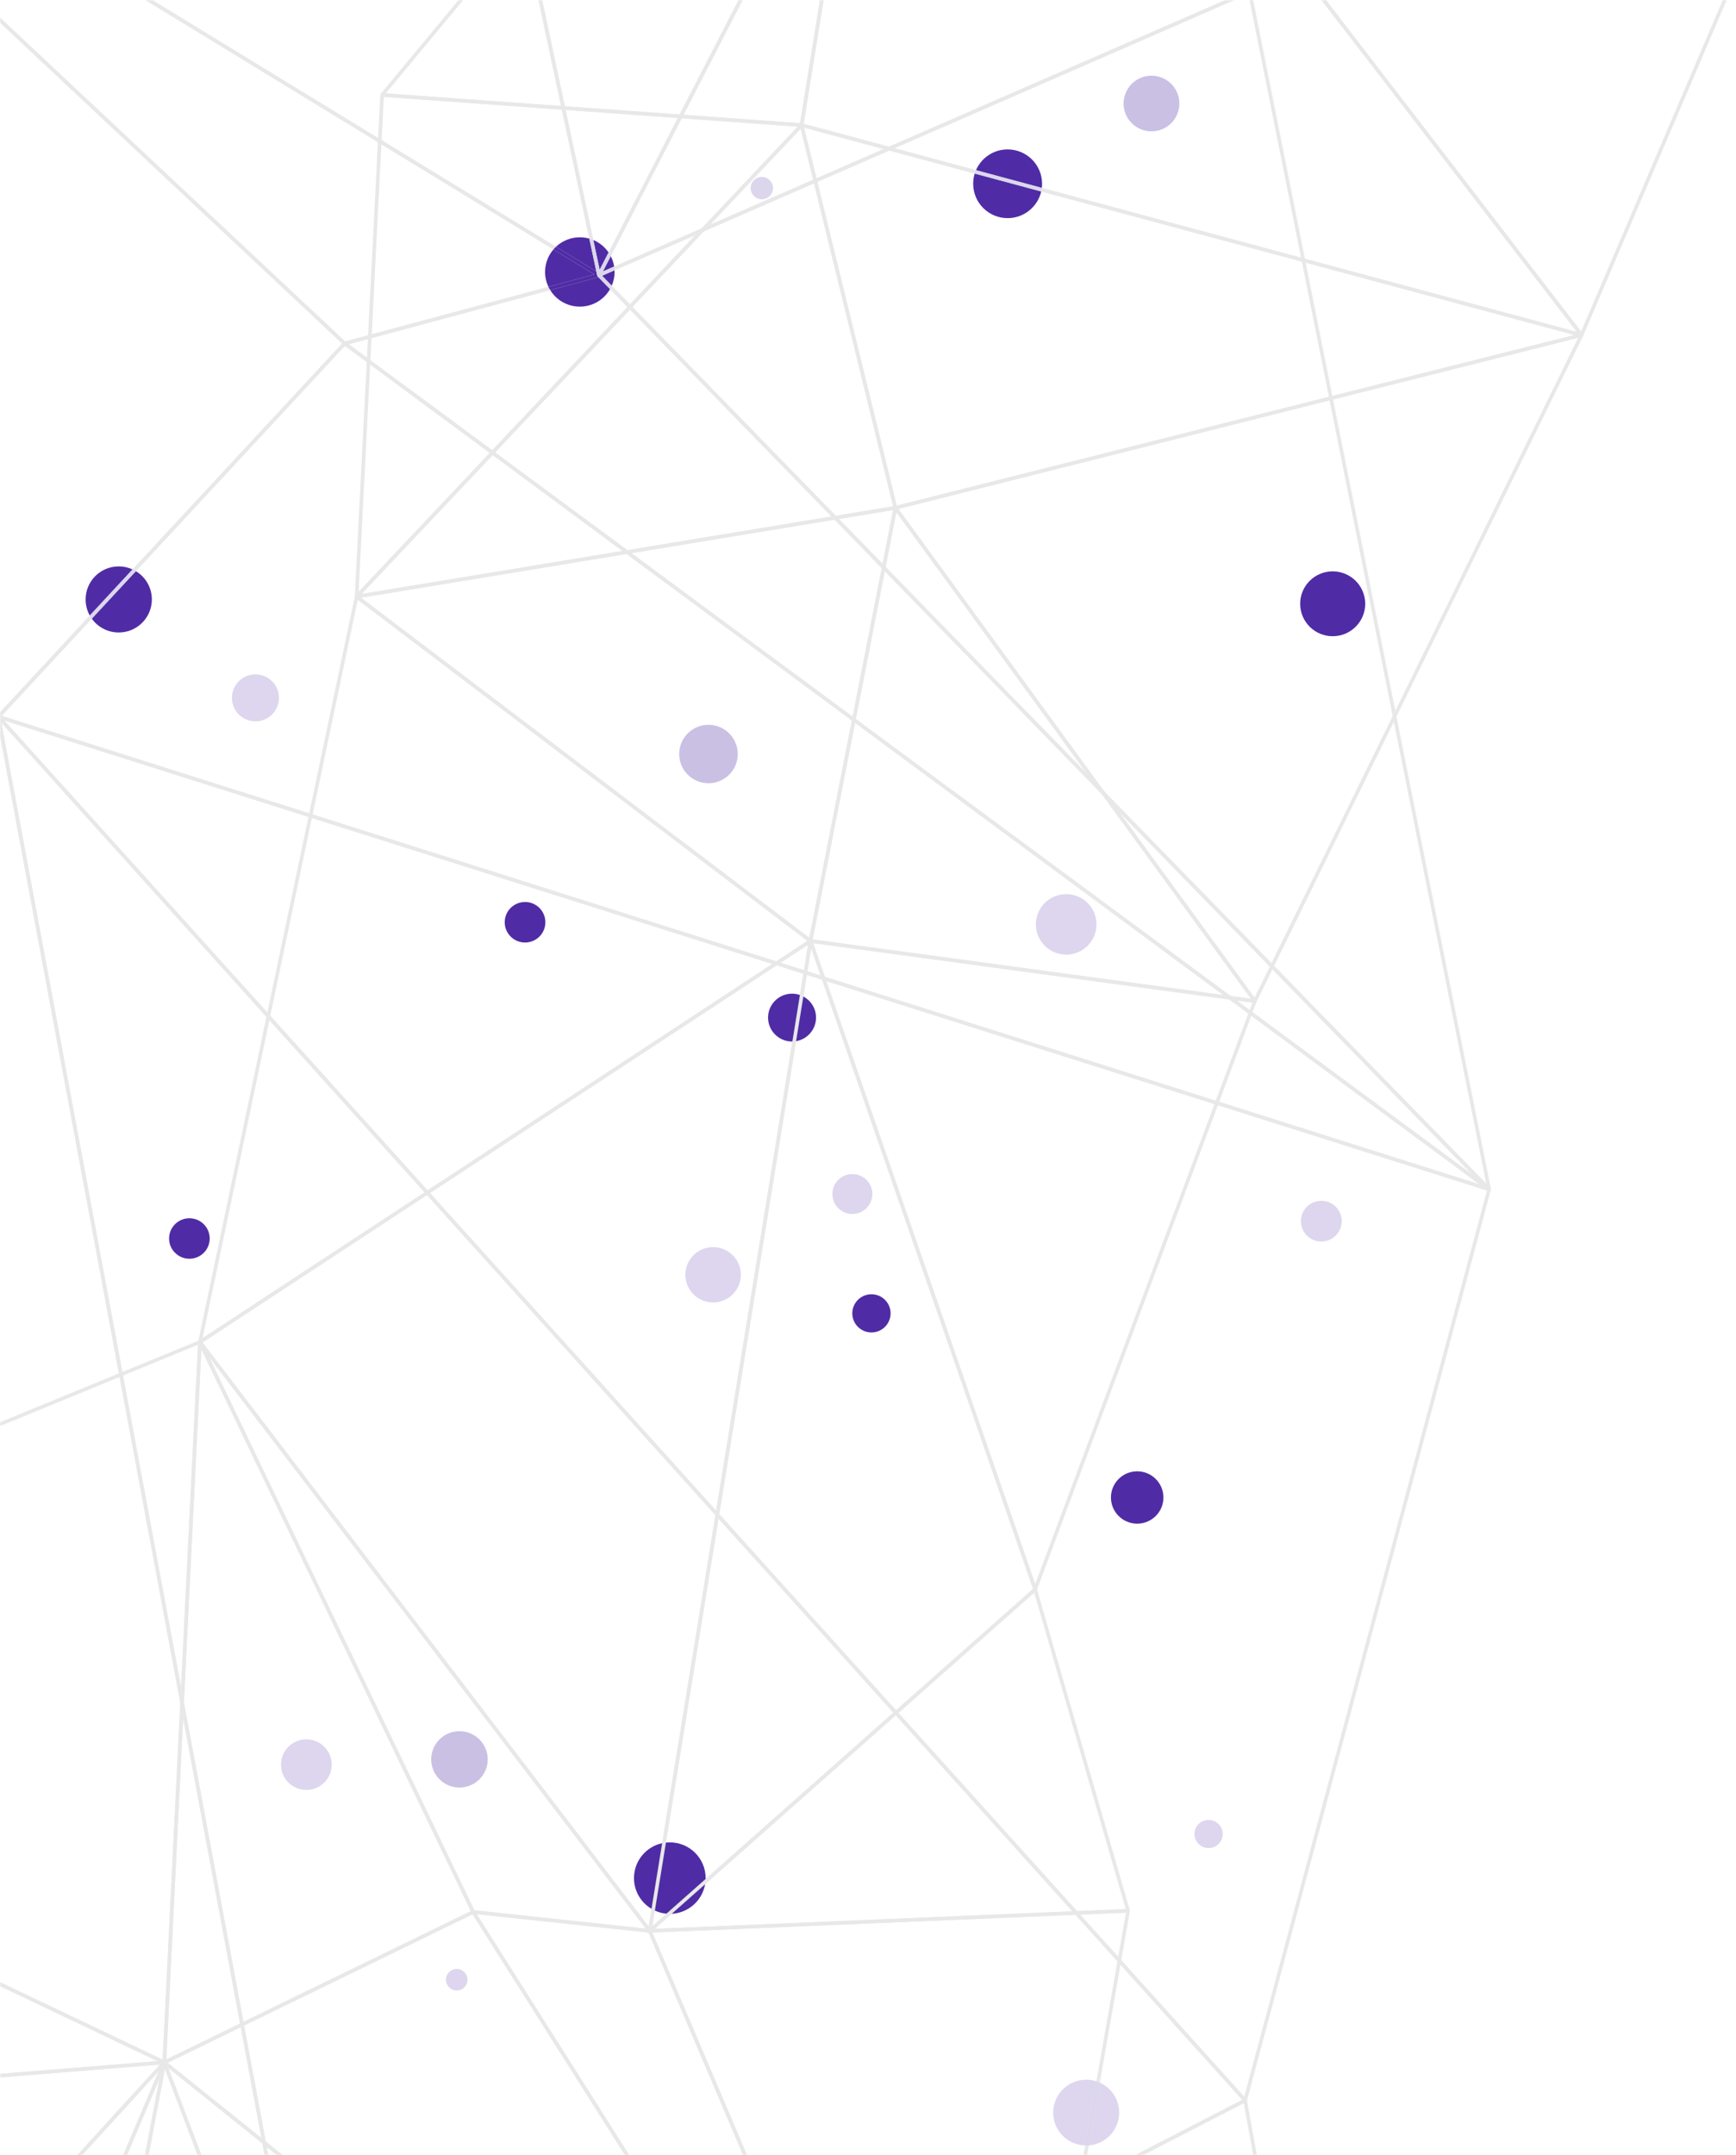 <svg width="870" height="1080" viewBox="0 0 870 1080" fill="none" xmlns="http://www.w3.org/2000/svg">
<mask id="mask0" mask-type="alpha" maskUnits="userSpaceOnUse" x="0" y="0" width="870" height="1080">
<rect width="870" height="1080" fill="white"/>
</mask>
<g mask="url(#mask0)">
<path fill-rule="evenodd" clip-rule="evenodd" d="M453.952 -267.052L193.313 46.793L400.964 61.733L453.952 -267.052ZM190.593 47.565L190.803 46.988L454.675 -270.751C454.939 -271.061 455.376 -271.162 455.745 -270.996C456.117 -270.827 456.32 -270.43 456.266 -270.034L402.616 62.832C402.54 63.294 402.124 63.622 401.658 63.59L191.432 48.466C191.096 48.441 190.799 48.228 190.666 47.918L190.593 47.565Z" fill="#E8E8E8"/>
<path fill-rule="evenodd" clip-rule="evenodd" d="M455.934 -267.967L402.747 62.032L790.257 166.327L455.934 -267.967ZM400.82 62.692L400.83 62.547L454.48 -270.319C454.538 -270.672 454.799 -270.96 455.149 -271.047C455.504 -271.137 455.869 -271.007 456.089 -270.722L793.319 167.34L793.352 168.389C793.135 168.714 792.737 168.862 792.365 168.761L401.488 63.561C401.087 63.453 400.82 63.092 400.82 62.692Z" fill="#E8E8E8"/>
<path fill-rule="evenodd" clip-rule="evenodd" d="M789.023 167.863L402.966 63.957L449.378 253.368L789.023 167.863ZM400.819 62.692L401.09 62.046L401.958 61.819L792.834 167.023C793.232 167.127 793.485 167.528 793.503 167.899C793.499 168.31 793.217 168.667 792.82 168.764L448.937 255.336L448.25 255.232L447.838 254.676L400.848 62.904L400.819 62.692Z" fill="#E8E8E8"/>
<path fill-rule="evenodd" clip-rule="evenodd" d="M790.929 169.241L450.232 255.012L628.72 499.907L790.929 169.241ZM447.813 254.464L447.867 254.157L448.492 253.588L792.378 167.019C792.718 166.929 793.079 167.048 793.304 167.322L793.412 168.289L629.685 502.049L628.951 502.55L628.142 502.182L447.986 254.994L447.813 254.464Z" fill="#E8E8E8"/>
<path fill-rule="evenodd" clip-rule="evenodd" d="M1092.66 -536.424L456.801 -269.796L792.375 166.121L1092.66 -536.424ZM454.469 -270.174L454.501 -270.405L455.022 -271.007L1094.02 -538.952C1094.36 -539.092 1094.75 -539.016 1095.01 -538.753C1095.27 -538.497 1095.35 -538.101 1095.2 -537.765L793.43 168.242L792.714 168.786L791.883 168.44L454.657 -269.626L454.469 -270.174Z" fill="#E8E8E8"/>
<path fill-rule="evenodd" clip-rule="evenodd" d="M449.205 256.667L407.265 470.745L626.898 500.473L449.205 256.667ZM405.291 471.51L405.309 471.337L447.827 254.291C447.896 253.937 448.171 253.66 448.518 253.584C448.872 253.504 449.237 253.642 449.447 253.93L629.602 501.118L629.649 502.11C629.461 502.42 629.111 502.59 628.753 502.543L406.072 472.404L405.461 472.036L405.291 471.51Z" fill="#E8E8E8"/>
<path fill-rule="evenodd" clip-rule="evenodd" d="M324.995 968.379L238.914 959.162L488.92 1354.1L324.995 968.379ZM236.246 958.069L236.38 957.593C236.564 957.297 236.901 957.135 237.248 957.171L325.718 966.644L326.456 967.189L494.922 1363.6C495.107 1364.04 494.93 1364.53 494.51 1364.75C494.095 1364.97 493.578 1364.83 493.328 1364.44L236.384 958.552L236.246 958.069Z" fill="#E8E8E8"/>
<path fill-rule="evenodd" clip-rule="evenodd" d="M192.353 48.531L179.732 296.552L399.762 63.453L192.353 48.531ZM177.801 298.958L177.805 298.911L190.593 47.521L190.897 46.89L191.562 46.667L401.787 61.79C402.134 61.815 402.438 62.039 402.564 62.364L402.384 63.308L179.367 299.571C179.106 299.852 178.702 299.935 178.354 299.783C178.018 299.643 177.801 299.315 177.801 298.958Z" fill="#E8E8E8"/>
<path fill-rule="evenodd" clip-rule="evenodd" d="M401.239 64.516L181.201 297.631L447.604 253.728L401.239 64.516ZM177.802 298.958L178.052 298.341L401.065 62.071L401.954 61.819L402.601 62.475L449.592 254.247L449.469 254.958L448.861 255.354L178.854 299.848C178.475 299.906 178.091 299.718 177.911 299.379L177.802 298.958Z" fill="#E8E8E8"/>
<path fill-rule="evenodd" clip-rule="evenodd" d="M447.582 255.564L180.927 299.506L405.585 469.916L447.582 255.564ZM177.803 298.958L177.832 298.738C177.919 298.388 178.208 298.125 178.562 298.063L448.569 253.573L449.365 253.836L449.604 254.633L407.082 471.683L406.518 472.35L405.65 472.228L178.161 299.675L177.803 298.958Z" fill="#E8E8E8"/>
<path fill-rule="evenodd" clip-rule="evenodd" d="M80.142 1034.53L-339.723 1068.31L-254.644 1401.22L80.142 1034.53ZM-341.77 1067.5L-341.6 1066.97L-340.935 1066.6L82.278 1032.55C82.647 1032.52 83.001 1032.72 83.164 1033.05C83.323 1033.39 83.269 1033.78 83.019 1034.06L-254.435 1403.68L-255.324 1403.94L-255.978 1403.29L-341.741 1067.72L-341.77 1067.5Z" fill="#E8E8E8"/>
<path fill-rule="evenodd" clip-rule="evenodd" d="M79.471 1037.94L-254.002 1403.2L-152.559 1587.05L79.471 1037.94ZM-256.008 1403.07L-255.777 1402.46L81.681 1032.85C81.977 1032.52 82.465 1032.46 82.838 1032.69C83.206 1032.93 83.358 1033.39 83.181 1033.8L-151.619 1589.47C-151.753 1589.79 -152.056 1590.01 -152.403 1590.02C-152.747 1590.04 -153.076 1589.86 -153.242 1589.56L-255.9 1403.5L-256.008 1403.07Z" fill="#E8E8E8"/>
<path fill-rule="evenodd" clip-rule="evenodd" d="M79.896 1041.59L-151.31 1588.74L-36.229 1656.45L79.896 1041.59ZM-153.353 1589.12L-153.285 1588.77L81.515 1033.1C81.696 1032.68 82.17 1032.46 82.611 1032.59C83.055 1032.72 83.323 1033.17 83.24 1033.62L-34.693 1658.05L-35.207 1658.7L-36.038 1658.66L-152.909 1589.89L-153.353 1589.12Z" fill="#E8E8E8"/>
<path fill-rule="evenodd" clip-rule="evenodd" d="M236.821 959.234L84.028 1033.64L490.429 1359.86L236.821 959.234ZM81.447 1033.45L81.454 1033.35L81.956 1032.64L236.753 957.258C237.169 957.056 237.668 957.196 237.914 957.586L494.858 1363.47C495.093 1363.84 495.024 1364.33 494.695 1364.63C494.366 1364.92 493.871 1364.93 493.528 1364.66L81.787 1034.15L81.447 1033.45Z" fill="#E8E8E8"/>
<path fill-rule="evenodd" clip-rule="evenodd" d="M-315.533 844.954L-339.847 1066.51L78.934 1032.82L-315.533 844.954ZM-341.77 1067.5L-341.763 1067.4L-317.189 843.493L-316.73 842.805L-315.898 842.779L82.74 1032.64C83.106 1032.81 83.315 1033.22 83.239 1033.61C83.167 1034.01 82.831 1034.32 82.422 1034.35L-340.791 1068.39L-341.51 1068.12L-341.77 1067.5Z" fill="#E8E8E8"/>
<path fill-rule="evenodd" clip-rule="evenodd" d="M99.22 673.848L-314.068 843.652L81.515 1032.05L99.22 673.848ZM-317.195 843.594V843.569C-317.184 843.212 -316.964 842.895 -316.635 842.758L99.85 671.641L100.714 671.738C100.963 671.915 101.144 672.131 101.097 672.52L83.255 1033.5L82.814 1034.23L81.964 1034.27L-316.678 844.406C-316.993 844.254 -317.195 843.937 -317.195 843.594Z" fill="#E8E8E8"/>
<path fill-rule="evenodd" clip-rule="evenodd" d="M179.297 300.537L101.525 670.519L404.632 471.456L179.297 300.537ZM99.288 672.474L99.306 672.29L177.823 298.77L178.395 298.11L179.255 298.236L406.741 470.792L407.099 471.542L406.694 472.264L100.687 673.231L99.682 673.224L99.288 672.474Z" fill="#E8E8E8"/>
<path fill-rule="evenodd" clip-rule="evenodd" d="M100.918 676.083L83.328 1031.97L235.945 957.651L100.918 676.083ZM81.446 1033.45L81.449 1033.4L99.292 672.43C99.306 672.019 99.606 671.673 100.015 671.59C100.42 671.511 100.828 671.716 101.005 672.088L237.967 957.68C238.18 958.12 237.992 958.664 237.547 958.877L82.747 1034.26L81.851 1034.21L81.446 1033.45Z" fill="#E8E8E8"/>
<path fill-rule="evenodd" clip-rule="evenodd" d="M404.973 473.389L101.497 672.697L325.067 965.324L404.973 473.389ZM99.288 672.474L99.303 672.326L99.693 671.72L405.696 470.756L406.687 470.753C406.987 470.951 407.149 471.301 407.084 471.654L326.514 967.686C326.459 968.04 326.192 968.328 325.841 968.415C325.49 968.501 325.122 968.375 324.905 968.086L99.473 673.022L99.288 672.474Z" fill="#E8E8E8"/>
<path fill-rule="evenodd" clip-rule="evenodd" d="M237.152 958.069V958.091V958.069ZM323.63 966.421L104.8 679.996L237.748 957.225L323.63 966.421ZM99.29 672.474L99.724 671.709C100.118 671.464 100.631 671.561 100.913 671.929L326.341 966.994L326.41 967.985C326.233 968.299 325.886 968.472 325.528 968.44L237.054 958.967L236.338 958.455L99.376 672.863L99.29 672.474Z" fill="#E8E8E8"/>
<path fill-rule="evenodd" clip-rule="evenodd" d="M82.644 1036.77L-34.469 1656.86L304.366 1620.43L82.644 1036.77ZM-36.482 1657.88L-36.468 1657.72L81.466 1033.29C81.538 1032.89 81.871 1032.59 82.272 1032.55C82.677 1032.52 83.053 1032.76 83.197 1033.13L306.475 1620.88L306.399 1621.68L305.726 1622.1L-35.484 1658.78L-36.243 1658.49L-36.482 1657.88Z" fill="#E8E8E8"/>
<path fill-rule="evenodd" clip-rule="evenodd" d="M492.855 1364.11L84.376 1036.24L305.881 1619.33L492.855 1364.11ZM81.447 1033.45L81.82 1032.72C82.149 1032.48 82.601 1032.49 82.919 1032.75L494.66 1363.25C495.036 1363.55 495.108 1364.1 494.823 1364.49L306.359 1621.74C306.163 1622.01 305.834 1622.14 305.509 1622.1C305.18 1622.06 304.902 1621.84 304.782 1621.53L81.509 1033.77L81.447 1033.45Z" fill="#E8E8E8"/>
<path fill-rule="evenodd" clip-rule="evenodd" d="M564.272 958.408L326.963 968.386L493.73 1360.79L564.272 958.408ZM324.718 967.542L324.859 967.059L325.582 966.64L565.317 956.558L566.036 956.865L566.246 957.615L494.985 1364.11C494.913 1364.5 494.595 1364.8 494.197 1364.85C493.799 1364.89 493.416 1364.67 493.261 1364.31L324.794 967.892L324.718 967.542Z" fill="#E8E8E8"/>
<path fill-rule="evenodd" clip-rule="evenodd" d="M406.512 475.192L326.918 965.184L517.714 796.147L406.512 475.192ZM324.716 967.542L324.731 967.398L405.302 471.366C405.37 470.958 405.707 470.648 406.119 470.612C406.531 470.576 406.911 470.828 407.052 471.214L519.619 796.129C519.739 796.483 519.638 796.857 519.366 797.095L326.221 968.213C325.935 968.465 325.523 968.516 325.187 968.328L324.716 967.542Z" fill="#E8E8E8"/>
<path fill-rule="evenodd" clip-rule="evenodd" d="M627.632 502.395L407.529 472.603L518.799 793.753L627.632 502.395ZM405.292 471.51L405.498 470.94L406.315 470.616L628.996 500.754L629.65 501.187L629.719 501.962L519.613 796.735C519.479 797.095 519.136 797.33 518.756 797.326C518.377 797.323 518.04 797.077 517.914 796.72L405.342 471.806L405.292 471.51Z" fill="#E8E8E8"/>
<path fill-rule="evenodd" clip-rule="evenodd" d="M518.296 798.047L328.119 966.532L564.166 956.609L518.296 798.047ZM324.717 967.542L325.021 966.868L518.167 795.751L519.016 795.556L519.635 796.172L566.224 957.207L566.09 957.986L565.392 958.361L325.661 968.443C325.278 968.458 324.927 968.231 324.786 967.877L324.717 967.542Z" fill="#E8E8E8"/>
<path fill-rule="evenodd" clip-rule="evenodd" d="M299.883 138.875L174.766 172.479L737.894 588.613L299.883 138.875ZM171.823 172.093L171.837 171.923C171.902 171.584 172.155 171.31 172.488 171.224L299.93 136.996L300.812 137.241L746.936 595.31C747.265 595.649 747.276 596.175 746.969 596.532C746.661 596.885 746.13 596.94 745.75 596.662L172.188 172.818L171.823 172.093Z" fill="#E8E8E8"/>
<path fill-rule="evenodd" clip-rule="evenodd" d="M-0.142 367.608L-25.776 1252.38L170.754 1284.61L-0.142 367.608ZM-27.609 1253.14V1253.12L-1.708 359.112C-1.694 358.651 -1.336 358.276 -0.876 358.24C-0.414 358.204 0.002 358.521 0.085 358.972L172.768 1285.55L172.525 1286.34L171.734 1286.6L-26.85 1254.03C-27.287 1253.96 -27.609 1253.58 -27.609 1253.14Z" fill="#E8E8E8"/>
<path fill-rule="evenodd" clip-rule="evenodd" d="M172.84 173.297L0.826 358.708L741.391 593.435L172.84 173.297ZM-1.709 359.138L-1.471 358.525L172.061 171.48C172.376 171.141 172.893 171.094 173.262 171.368L746.828 595.212C747.189 595.476 747.298 595.948 747.095 596.348C746.896 596.741 746.437 596.929 746.018 596.795L-1.076 359.996L-1.677 359.365L-1.709 359.138Z" fill="#E8E8E8"/>
<path fill-rule="evenodd" clip-rule="evenodd" d="M171.453 172.14L-168.25 -146.483L-0.431 357.407L171.453 172.14ZM-171.139 -149.584L-170.723 -150.345C-170.376 -150.565 -169.92 -150.525 -169.62 -150.24L173.344 171.437C173.702 171.776 173.723 172.345 173.391 172.706L-0.141 359.75L-0.998 360.017L-1.663 359.422L-171.095 -149.299L-171.139 -149.584Z" fill="#E8E8E8"/>
<path fill-rule="evenodd" clip-rule="evenodd" d="M144.402 -588.97L-168.94 -149.847L298.841 136.001L144.402 -588.97ZM-171.138 -149.584L-170.972 -150.107L144.124 -591.685C144.33 -591.977 144.692 -592.118 145.042 -592.046C145.393 -591.974 145.671 -591.7 145.744 -591.35L301.046 137.681C301.111 138.038 300.978 138.391 300.685 138.604L299.691 138.637L-170.708 -148.812L-171.124 -149.404L-171.138 -149.584Z" fill="#E8E8E8"/>
<path fill-rule="evenodd" clip-rule="evenodd" d="M297.899 137.541L-163.215 -144.236L172.977 171.09L297.899 137.541ZM-171.137 -149.584L-170.953 -150.128C-170.671 -150.496 -170.157 -150.594 -169.763 -150.352L300.635 137.101C300.946 137.285 301.098 137.62 301.058 137.999C301.008 138.352 300.747 138.648 300.397 138.738L172.958 172.962L172.105 172.746L-170.855 -148.928L-171.137 -149.584Z" fill="#E8E8E8"/>
<path fill-rule="evenodd" clip-rule="evenodd" d="M622.542 1052.22L0.67 362.123L172.542 1284.35L622.542 1052.22ZM-1.709 359.138C-1.709 358.799 -1.518 358.481 -1.203 358.326C-0.841 358.153 -0.404 358.236 -0.129 358.535L624.672 1051.88L624.889 1052.64L624.415 1053.28L172.293 1286.51L171.479 1286.53L170.991 1285.88L-1.691 359.303L-1.709 359.138Z" fill="#E8E8E8"/>
<path fill-rule="evenodd" clip-rule="evenodd" d="M745.193 596.536L2.09 361.002L623.554 1050.64L745.193 596.536ZM-1.71 359.137L-1.565 358.647C-1.345 358.308 -0.918 358.153 -0.531 358.279L746.563 595.079C747.026 595.227 747.279 595.703 747.164 596.168L624.874 1052.71L624.208 1053.36L623.326 1053.08L-1.478 359.74L-1.71 359.137Z" fill="#E8E8E8"/>
<path fill-rule="evenodd" clip-rule="evenodd" d="M623.325 1053.84L175.216 1285.01L670.409 1314.19L623.325 1053.84ZM170.975 1285.71C170.975 1285.38 171.156 1285.07 171.459 1284.91L623.582 1051.68L624.395 1051.67L624.887 1052.32L672.391 1315L672.181 1315.76L671.447 1316.06L171.825 1286.62C171.42 1286.59 171.076 1286.3 170.993 1285.9L170.975 1285.71Z" fill="#E8E8E8"/>
<path fill-rule="evenodd" clip-rule="evenodd" d="M625.589 -3.031L301.719 138.175L744.806 593.117L625.589 -3.031ZM299.257 137.869L299.275 137.696L299.803 137.039L625.897 -5.129L626.678 -5.104L627.141 -4.48L747.178 595.76C747.247 596.157 747.066 596.55 746.712 596.738C746.354 596.918 745.92 596.853 745.641 596.565L299.514 138.493L299.257 137.869Z" fill="#E8E8E8"/>
<path fill-rule="evenodd" clip-rule="evenodd" d="M474.16 -201.946L146.49 -587.848L300.52 135.2L474.16 -201.946ZM143.954 -591.162C143.954 -591.501 144.15 -591.819 144.464 -591.974C144.833 -592.154 145.281 -592.06 145.549 -591.746L475.931 -202.653C476.169 -202.375 476.213 -201.982 476.043 -201.657L300.967 138.28C300.79 138.619 300.421 138.81 300.042 138.763C299.662 138.709 299.358 138.428 299.279 138.053L143.976 -590.975L143.954 -591.162Z" fill="#E8E8E8"/>
<path fill-rule="evenodd" clip-rule="evenodd" d="M475.391 -200.385L302.123 136.026L624.84 -4.671L475.391 -200.385ZM299.257 137.869L299.359 137.454L474.438 -202.483L475.165 -202.966L475.96 -202.617L626.978 -4.852L627.134 -4.08L626.62 -3.481L300.526 138.694C300.176 138.846 299.767 138.763 299.503 138.482L299.257 137.869Z" fill="#E8E8E8"/>
<path fill-rule="evenodd" clip-rule="evenodd" d="M317.723 941.096C317.723 932.51 323.772 925.341 331.849 923.593L326.505 956.493C321.244 953.371 317.723 947.641 317.723 941.096ZM328.189 957.377L333.728 923.29C334.368 923.221 335.015 923.185 335.673 923.185C345.586 923.185 353.631 931.201 353.631 941.096C353.631 941.24 353.631 941.381 353.627 941.525L333.988 958.924C331.934 958.733 329.982 958.199 328.189 957.377ZM336.654 958.978L353.368 944.168C351.962 952.278 345.074 958.527 336.654 958.978Z" fill="#4F2CA5"/>
<path fill-rule="evenodd" clip-rule="evenodd" d="M326.504 956.493L331.848 923.593L326.504 956.493ZM328.189 957.377L333.728 923.29L328.189 957.377Z" fill="#DCD6ED"/>
<path opacity="0.195" fill-rule="evenodd" clip-rule="evenodd" d="M598.618 918.988C598.618 915.09 601.785 911.935 605.69 911.935C609.595 911.935 612.762 915.09 612.762 918.988C612.762 922.882 609.595 926.041 605.69 926.041C601.785 926.041 598.618 922.882 598.618 918.988Z" fill="#4F2CA5"/>
<path opacity="0.298" fill-rule="evenodd" clip-rule="evenodd" d="M216.097 881.597C216.097 873.798 222.439 867.477 230.259 867.477C238.075 867.477 244.417 873.798 244.417 881.597C244.417 889.397 238.075 895.722 230.259 895.722C222.439 895.722 216.097 889.397 216.097 881.597Z" fill="#4F2CA5"/>
<path opacity="0.195" fill-rule="evenodd" clip-rule="evenodd" d="M417.142 598.313C417.142 592.789 421.629 588.314 427.164 588.314C432.7 588.314 437.187 592.789 437.187 598.313C437.187 603.831 432.7 608.309 427.164 608.309C421.629 608.309 417.142 603.831 417.142 598.313Z" fill="#4F2CA5"/>
<path fill-rule="evenodd" clip-rule="evenodd" d="M84.74 620.598C84.74 614.995 89.299 610.451 94.921 610.451C100.536 610.451 105.095 614.995 105.095 620.598C105.095 626.202 100.536 630.749 94.921 630.749C89.299 630.749 84.74 626.202 84.74 620.598Z" fill="#4F2CA5"/>
<path fill-rule="evenodd" clip-rule="evenodd" d="M273.166 136.278C273.166 131.966 274.742 128.021 277.349 124.985L297.896 137.54L274.847 143.732C273.77 141.471 273.166 138.947 273.166 136.278ZM275.733 145.362L299.881 138.875L305.724 144.871C302.723 150.114 297.068 153.652 290.586 153.652C284.302 153.652 278.799 150.334 275.733 145.362ZM278.627 123.65C281.747 120.708 285.955 118.909 290.587 118.909C292.232 118.909 293.826 119.136 295.338 119.561L298.841 136.001L278.627 123.65ZM297.336 120.261C300.452 121.57 303.109 123.759 304.99 126.513L300.517 135.2L297.336 120.261ZM301.718 138.175L307.98 135.442C307.995 135.719 308.002 135.997 308.002 136.278C308.002 138.723 307.496 141.053 306.581 143.166L301.718 138.175ZM302.127 136.026L306.082 128.345C306.91 129.95 307.496 131.706 307.789 133.556L302.123 136.026" fill="#4F2CA5"/>
<path fill-rule="evenodd" clip-rule="evenodd" d="M299.881 138.875H299.885L305.724 144.871L299.881 138.875ZM301.718 138.175L306.581 143.166C306.577 143.166 306.581 143.166 306.577 143.166L301.718 138.175Z" fill="#DCD6ED"/>
<path fill-rule="evenodd" clip-rule="evenodd" d="M278.624 123.65C278.628 123.65 278.628 123.65 278.628 123.65L298.842 136.001L295.339 119.561L298.842 136.004L278.624 123.65ZM297.333 120.261H297.337L300.519 135.2L297.333 120.261Z" fill="#DCD6ED"/>
<path fill-rule="evenodd" clip-rule="evenodd" d="M274.849 143.732L297.897 137.541L277.35 124.985C277.752 124.516 278.178 124.072 278.623 123.65L298.841 136.004L299.278 138.053C299.318 138.244 299.416 138.41 299.553 138.532L299.886 138.875H299.882L275.734 145.362C275.413 144.835 275.116 144.291 274.849 143.732Z" fill="#4F2CA5"/>
<path fill-rule="evenodd" clip-rule="evenodd" d="M299.553 138.532C299.683 138.655 299.853 138.734 300.041 138.763C300.085 138.767 300.125 138.77 300.168 138.77C300.287 138.77 300.41 138.745 300.526 138.694L301.719 138.175L306.578 143.166C306.325 143.75 306.039 144.32 305.725 144.871L299.886 138.875L299.553 138.532Z" fill="#DCD6ED"/>
<path fill-rule="evenodd" clip-rule="evenodd" d="M295.338 119.561C296.022 119.756 296.691 119.99 297.334 120.261L300.519 135.2L304.992 126.514C304.992 126.514 304.995 126.514 304.995 126.517L299.359 137.454L299.258 137.869L299.503 138.482C299.681 138.669 299.923 138.77 300.169 138.77C300.125 138.77 300.086 138.767 300.042 138.763C299.854 138.734 299.684 138.655 299.554 138.532C299.417 138.41 299.319 138.244 299.279 138.053L298.842 136.004L295.338 119.561ZM302.124 136.026L306.083 128.342C306.083 128.342 306.083 128.342 306.083 128.345L302.128 136.026H302.124Z" fill="#DCD6ED"/>
<path fill-rule="evenodd" clip-rule="evenodd" d="M299.257 137.869L299.359 137.454L304.995 126.517C305.393 127.101 305.758 127.711 306.083 128.342L302.124 136.026L307.79 133.556C307.887 134.176 307.953 134.804 307.981 135.442L300.526 138.694C300.411 138.745 300.288 138.77 300.168 138.77C299.923 138.77 299.68 138.669 299.503 138.482L299.257 137.869Z" fill="#DCD6ED"/>
<path opacity="0.298" fill-rule="evenodd" clip-rule="evenodd" d="M563.088 51.87C563.088 44.168 569.343 37.926 577.066 37.926C584.788 37.926 591.047 44.168 591.047 51.87C591.047 59.573 584.788 65.814 577.066 65.814C569.343 65.814 563.088 59.573 563.088 51.87Z" fill="#4F2CA5"/>
<path opacity="0.195" fill-rule="evenodd" clip-rule="evenodd" d="M527.808 1058.6C527.808 1049.49 535.209 1042.11 544.341 1042.11C546.127 1042.11 547.845 1042.39 549.454 1042.91L543.817 1075.08C534.927 1074.8 527.808 1067.52 527.808 1058.6ZM545.657 1075.04L551.174 1043.58C556.894 1046.17 560.871 1051.92 560.871 1058.6C560.871 1067.26 554.172 1074.36 545.657 1075.04Z" fill="#4F2CA5"/>
<path fill-rule="evenodd" clip-rule="evenodd" d="M543.817 1075.08L549.454 1042.91C550.043 1043.1 550.618 1043.32 551.175 1043.58L545.658 1075.04C545.224 1075.07 544.786 1075.09 544.342 1075.09C544.164 1075.09 543.991 1075.08 543.817 1075.08Z" fill="#DCD6ED"/>
<path opacity="0.195" fill-rule="evenodd" clip-rule="evenodd" d="M140.815 884.241C140.815 877.238 146.502 871.562 153.527 871.562C160.541 871.562 166.235 877.238 166.235 884.241C166.235 891.24 160.541 896.919 153.527 896.919C146.502 896.919 140.815 891.24 140.815 884.241Z" fill="#4F2CA5"/>
<path opacity="0.195" fill-rule="evenodd" clip-rule="evenodd" d="M343.471 638.776C343.471 631.117 349.693 624.911 357.372 624.911C365.048 624.911 371.277 631.117 371.277 638.776C371.277 646.431 365.048 652.641 357.372 652.641C349.693 652.641 343.471 646.431 343.471 638.776Z" fill="#4F2CA5"/>
<path fill-rule="evenodd" clip-rule="evenodd" d="M556.75 750.373C556.75 743.125 562.64 737.255 569.904 737.255C577.167 737.255 583.057 743.125 583.057 750.373C583.057 757.618 577.167 763.492 569.904 763.492C562.64 763.492 556.75 757.618 556.75 750.373Z" fill="#4F2CA5"/>
<path opacity="0.298" fill-rule="evenodd" clip-rule="evenodd" d="M340.375 377.831C340.375 369.746 346.945 363.194 355.054 363.194C363.157 363.194 369.729 369.746 369.729 377.831C369.729 385.915 363.157 392.471 355.054 392.471C346.945 392.471 340.375 385.915 340.375 377.831Z" fill="#4F2CA5"/>
<path fill-rule="evenodd" clip-rule="evenodd" d="M252.939 462.131C252.939 456.52 257.498 451.976 263.124 451.976C268.749 451.976 273.309 456.52 273.309 462.131C273.309 467.738 268.749 472.289 263.124 472.289C257.498 472.289 252.939 467.738 252.939 462.131Z" fill="#4F2CA5"/>
<path fill-rule="evenodd" clip-rule="evenodd" d="M376.177 94.255C376.177 91.164 378.686 88.662 381.784 88.662C384.883 88.662 387.396 91.164 387.396 94.255C387.396 97.345 384.883 99.851 381.784 99.851C378.686 99.851 376.177 97.345 376.177 94.255Z" fill="#DCD6ED"/>
<path fill-rule="evenodd" clip-rule="evenodd" d="M487.711 92.087C487.711 90.306 487.982 88.59 488.484 86.974L521.804 95.942C520.047 103.594 513.178 109.306 504.974 109.306C495.44 109.306 487.711 101.596 487.711 92.087ZM489.112 85.276C491.759 79.153 497.865 74.869 504.973 74.869C514.504 74.869 522.237 82.579 522.237 92.088C522.237 92.787 522.194 93.479 522.114 94.157L489.112 85.276Z" fill="#4F2CA5"/>
<path fill-rule="evenodd" clip-rule="evenodd" d="M489.113 85.276L522.115 94.157L489.113 85.276Z" fill="#DCD6ED"/>
<path fill-rule="evenodd" clip-rule="evenodd" d="M488.484 86.974C488.665 86.394 488.875 85.828 489.113 85.276L522.115 94.157C522.043 94.763 521.938 95.358 521.804 95.942L488.484 86.974Z" fill="#DCD6ED"/>
<path opacity="0.195" fill-rule="evenodd" clip-rule="evenodd" d="M223.487 992.008C223.487 989.033 225.906 986.621 228.889 986.621C231.872 986.621 234.294 989.033 234.294 992.008C234.294 994.983 231.872 997.399 228.889 997.399C225.906 997.399 223.487 994.983 223.487 992.008Z" fill="#4F2CA5"/>
<path fill-rule="evenodd" clip-rule="evenodd" d="M384.914 509.903C384.914 503.282 390.298 497.913 396.936 497.913C398.317 497.913 399.647 498.147 400.884 498.576L397.095 521.889C397.04 521.889 396.99 521.889 396.936 521.889C390.298 521.889 384.914 516.519 384.914 509.903ZM398.957 521.723L402.594 499.323C406.38 501.342 408.954 505.323 408.954 509.902C408.954 515.834 404.63 520.764 398.957 521.723Z" fill="#4F2CA5"/>
<path opacity="0.195" fill-rule="evenodd" clip-rule="evenodd" d="M116.223 349.686C116.223 343.188 121.502 337.924 128.017 337.924C134.529 337.924 139.814 343.188 139.814 349.686C139.814 356.184 134.529 361.452 128.017 361.452C121.502 361.452 116.223 356.184 116.223 349.686Z" fill="#4F2CA5"/>
<path fill-rule="evenodd" clip-rule="evenodd" d="M427.132 658.104C427.132 652.814 431.427 648.534 436.731 648.534C442.024 648.534 446.323 652.814 446.323 658.104C446.323 663.387 442.024 667.674 436.731 667.674C431.427 667.674 427.132 663.387 427.132 658.104Z" fill="#4F2CA5"/>
<path opacity="0.195" fill-rule="evenodd" clip-rule="evenodd" d="M519.129 463.198C519.129 454.829 525.93 448.046 534.321 448.046C542.709 448.046 549.514 454.829 549.514 463.198C549.514 471.564 542.709 478.354 534.321 478.354C525.93 478.354 519.129 471.564 519.129 463.198Z" fill="#4F2CA5"/>
<path fill-rule="evenodd" clip-rule="evenodd" d="M651.578 302.553C651.578 293.574 658.878 286.297 667.88 286.297C676.875 286.297 684.179 293.574 684.179 302.553C684.179 311.528 676.875 318.808 667.88 318.808C658.878 318.808 651.578 311.528 651.578 302.553Z" fill="#4F2CA5"/>
<path opacity="0.195" fill-rule="evenodd" clip-rule="evenodd" d="M651.954 611.904C651.954 606.268 656.531 601.699 662.182 601.699C667.833 601.699 672.41 606.268 672.41 611.904C672.41 617.533 667.833 622.102 662.182 622.102C656.531 622.102 651.954 617.533 651.954 611.904Z" fill="#4F2CA5"/>
<path fill-rule="evenodd" clip-rule="evenodd" d="M42.901 300.375C42.901 291.226 50.33 283.816 59.503 283.816C61.98 283.816 64.33 284.357 66.441 285.327L44.998 308.438C43.663 306.05 42.901 303.299 42.901 300.375ZM46.003 310.013L68.093 286.203C72.895 289.102 76.102 294.364 76.102 300.375C76.102 309.516 68.668 316.93 59.503 316.93C53.939 316.93 49.014 314.2 46.003 310.013Z" fill="#4F2CA5"/>
<path fill-rule="evenodd" clip-rule="evenodd" d="M44.999 308.438L66.442 285.327L45.003 308.438C44.999 308.438 44.999 308.438 44.999 308.438Z" fill="#DCD6ED"/>
<path fill-rule="evenodd" clip-rule="evenodd" d="M45.002 308.438L66.442 285.327C67.009 285.587 67.562 285.879 68.094 286.203L46.003 310.013C45.642 309.509 45.305 308.982 45.002 308.438Z" fill="#DCD6ED"/>
</g>
</svg>
